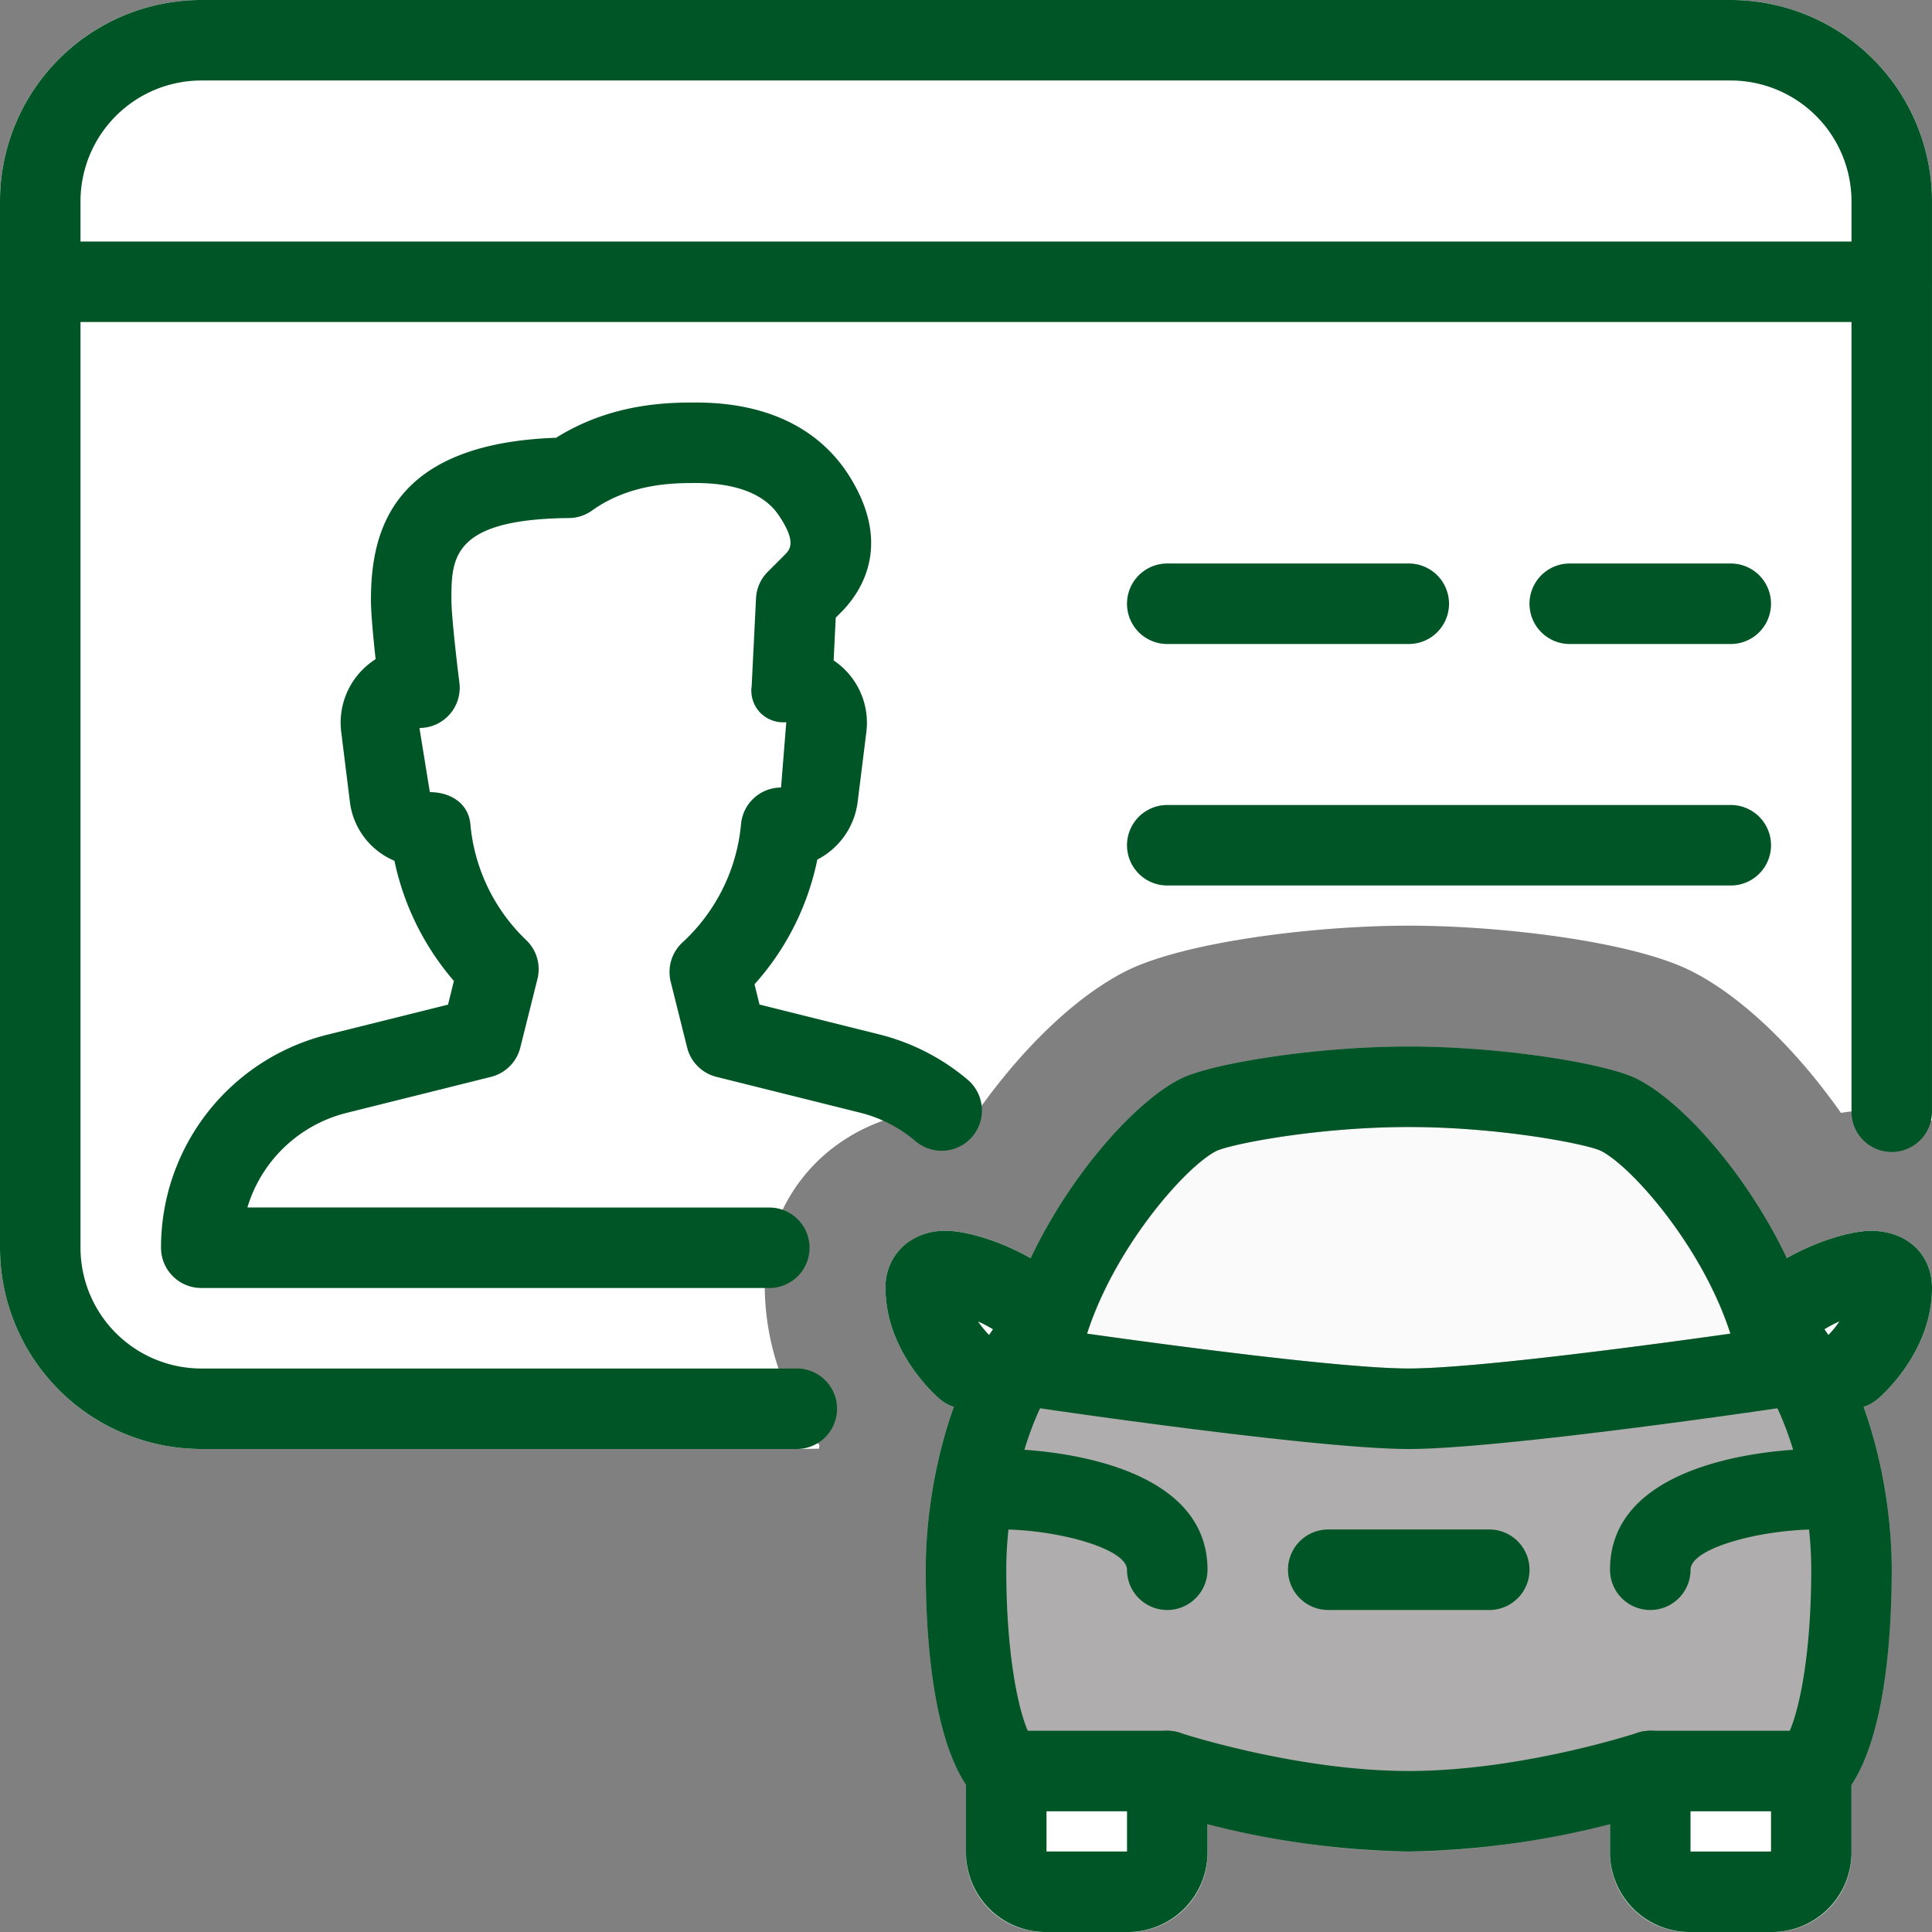 <svg id="driver-license" xmlns="http://www.w3.org/2000/svg" width="303.853" height="303.852" viewBox="0 0 303.853 303.852">
  <rect x="0" y="0" width="303.853" height="303.852" fill="#808080" stroke="none"/>
  <g id="Group_7" data-name="Group 7" transform="translate(139.267 193.58)">
    <path id="Path_397" data-name="Path 397" d="M287.65,458.668h-25.32A6.331,6.331,0,0,0,256,465v12.662a12.383,12.383,0,0,0,12.66,12.66h12.662a12.383,12.383,0,0,0,12.66-12.66V465a6.331,6.331,0,0,0-6.331-6.329Zm0,0" transform="translate(-243.34 -380.046)" fill="#fff"/>
    <path id="Path_398" data-name="Path 398" d="M458.318,458.668H433A6.331,6.331,0,0,0,426.668,465v12.662a12.383,12.383,0,0,0,12.66,12.66h12.66a12.385,12.385,0,0,0,12.662-12.66V465a6.333,6.333,0,0,0-6.331-6.329Zm0,0" transform="translate(-312.723 -380.046)" fill="#fff"/>
    <path id="Path_399" data-name="Path 399" d="M244.238,326.188a9.968,9.968,0,0,0-6.127,1.873,8.653,8.653,0,0,0-3.443,7.115c0,9.876,7.659,16.726,8.545,17.472a6.346,6.346,0,0,0,4.115,1.518,6.473,6.473,0,0,0,2.835-.67l12.662-6.331a6.339,6.339,0,0,0,3.494-5.659c0-8.7-15.673-15.319-22.081-15.319Zm0,0" transform="translate(-234.668 -326.188)" fill="#fff"/>
    <path id="Path_400" data-name="Path 400" d="M480.747,326.188c-6.405,0-22.079,6.621-22.079,15.319a6.339,6.339,0,0,0,3.494,5.659l12.66,6.331a6.49,6.49,0,0,0,2.838.67,6.346,6.346,0,0,0,4.115-1.518c.886-.746,8.545-7.6,8.545-17.472,0-5.292-3.936-8.988-9.572-8.988Zm0,0" transform="translate(-325.733 -326.188)" fill="#fff"/>
  </g>
  <path id="Path_401" data-name="Path 401" d="M383.852,318.291c-5.267-15.954-18.054-31.537-26.69-35.867-4.822-2.406-21.193-5.091-35.867-5.091s-31.043,2.684-35.893,5.091c-8.621,4.33-21.395,19.913-26.662,35.867-9.243,9.95-13.409,27.7-13.409,41.336,0,10.432,1.064,29.005,8.179,36.134a6.378,6.378,0,0,0,4.483,1.848h24.332c4.33,1.342,21.485,6.331,38.969,6.331s34.641-4.989,38.969-6.331H384.6a6.372,6.372,0,0,0,4.481-1.848c7.117-7.117,8.179-25.688,8.179-36.134,0-13.636-4.152-31.386-13.406-41.336Zm0,0" transform="translate(-99.737 -112.746)" fill="#afadad"/>
  <path id="Path_402" data-name="Path 402" d="M128.883,257.638a41.253,41.253,0,0,1-8.608-24.714,27.572,27.572,0,0,1,11.051-22.32,28.886,28.886,0,0,1,17.509-5.659,34.406,34.406,0,0,1,4.748.443c7.026-9.989,15.511-18.281,23.562-22.334,9.305-4.62,29.8-7.115,44.412-7.115s35.135,2.48,44.364,7.1c8.065,4.038,16.573,12.342,23.611,22.345a34.471,34.471,0,0,1,4.748-.443,29.722,29.722,0,0,1,9.572,1.671V74.668H0V226.595a31.663,31.663,0,0,0,31.651,31.65h93.816l3.329-.051c.039-.19.051-.366.088-.556Zm0,0" transform="translate(0 -30.356)" fill="#fff"/>
  <path id="Path_403" data-name="Path 403" d="M169.811,222.29a28.663,28.663,0,0,0-16.839,5.7,26.914,26.914,0,0,0-10.256,15.954H53.333a28.289,28.289,0,0,1,21.4-27.348l22.663-5.7,2.659-10.763a34.962,34.962,0,0,1-10.636-22.28H88.53a5.6,5.6,0,0,1-5.571-4.813l-1.393-11.014a5.554,5.554,0,0,1,5.571-6.2h.508s-1.268-10.256-1.268-13.673c0-9.876,2.534-19.118,24.816-19.371,7.342-5.19,15.319-5.445,19.876-5.445,8.735,0,15.066,2.786,18.611,8.23s3.545,10,0,13.8l-2.784,2.786-.633,13.673a5.593,5.593,0,0,1,5.443,6.2l-1.393,11.014a5.6,5.6,0,0,1-5.571,4.813h-.253a34.418,34.418,0,0,1-11.141,22.66L135.88,210.9l22.663,5.7a27.956,27.956,0,0,1,11.269,5.7Zm0,0" transform="translate(-21.682 -47.7)" fill="#fff"/>
  <path id="Path_404" data-name="Path 404" d="M303.852,31.651V44.313H0V31.651A31.663,31.663,0,0,1,31.651,0H272.2A31.663,31.663,0,0,1,303.852,31.651Zm0,0" transform="translate(0)" fill="#fff"/>
  <path id="Path_405" data-name="Path 405" d="M308.456,302.439c2.381-1.09,15.915-3.772,30.246-3.772s27.867,2.682,30.209,3.76c4.8,2.4,15.926,15.015,20.345,28.739-11.9,1.683-40.031,5.483-50.553,5.483s-38.652-3.8-50.553-5.483c4.432-13.724,15.548-26.335,20.308-28.727Zm0,0" transform="translate(-117.143 -121.42)" fill="#fafafa"/>
  <path id="Path_406" data-name="Path 406" d="M138.343,245.932H49a6.331,6.331,0,0,1-6.329-6.329A34.486,34.486,0,0,1,68.81,206.1l19-4.736.923-3.721a42.171,42.171,0,0,1-9.354-18.9,11.583,11.583,0,0,1-7-9.229L71.015,158.5a11.791,11.791,0,0,1,2.861-9.291,12.207,12.207,0,0,1,2.545-2.179c-.355-3.252-.735-7.177-.735-9.266,0-10.6,3.062-24.638,29.119-25.549,8.837-5.545,17.941-5.545,21.979-5.545,13.71,0,20.535,6.064,23.852,11.127,6.989,10.673,2.571,18.091-.7,21.548l-1.152,1.166-.329,6.723A11.8,11.8,0,0,1,153.6,158.5l-1.368,10.991a11.864,11.864,0,0,1-6.343,9.064,41.874,41.874,0,0,1-9.876,19.612l.786,3.19,19,4.736a34.39,34.39,0,0,1,13.712,7.064,6.336,6.336,0,0,1-8.142,9.711,21.382,21.382,0,0,0-8.658-4.483l-22.688-5.659a6.332,6.332,0,0,1-4.609-4.609l-2.582-10.344a6.333,6.333,0,0,1,1.91-6.241,28.859,28.859,0,0,0,9.143-18.471,6.321,6.321,0,0,1,6.3-5.837l.823-10.279a5.06,5.06,0,0,1-4.126-1.521,5.008,5.008,0,0,1-1.317-4.177l.684-13.786a6.3,6.3,0,0,1,1.848-4.166l2.747-2.747c.709-.76,1.76-1.875-.809-5.823-.888-1.342-3.533-5.394-13.256-5.394-3.331,0-10.267,0-16.306,4.317a6.328,6.328,0,0,1-3.621,1.192c-18.511.176-18.511,6.368-18.511,12.926,0,2.239.772,9.141,1.254,12.963a6.326,6.326,0,0,1-6.28,7.128l1.634,10.091c3.3,0,6.113,1.808,6.38,5.1a28.756,28.756,0,0,0,8.735,18.131,6.32,6.32,0,0,1,1.811,6.141l-2.7,10.8a6.332,6.332,0,0,1-4.609,4.609l-22.688,5.659a21.8,21.8,0,0,0-15.622,14.878l82.079.012a6.33,6.33,0,1,1,0,12.66Zm0,0" transform="translate(-17.346 -43.365)" fill="#005526"/>
  <path id="Path_407" data-name="Path 407" d="M125.313,227.889H31.651A31.678,31.678,0,0,1,0,196.239V31.651A31.678,31.678,0,0,1,31.651,0H272.2a31.678,31.678,0,0,1,31.651,31.651V174.842a6.33,6.33,0,1,1-12.66,0V31.651A19.016,19.016,0,0,0,272.2,12.66H31.65A19.016,19.016,0,0,0,12.66,31.651V196.239A19.016,19.016,0,0,0,31.65,215.23h93.663a6.33,6.33,0,1,1,0,12.66Zm0,0" transform="translate(0)" fill="#005526"/>
  <path id="Path_408" data-name="Path 408" d="M342.978,161.994H305a6.331,6.331,0,0,1,0-12.662h37.982a6.331,6.331,0,0,1,0,12.662Zm0,0" transform="translate(-121.42 -60.709)" fill="#005526"/>
  <path id="Path_409" data-name="Path 409" d="M436.985,161.994H411.663a6.331,6.331,0,0,1,0-12.662h25.322a6.331,6.331,0,0,1,0,12.662Zm0,0" transform="translate(-164.783 -60.709)" fill="#005526"/>
  <path id="Path_410" data-name="Path 410" d="M393.622,225.994H305a6.331,6.331,0,0,1,0-12.662h88.625a6.331,6.331,0,0,1,0,12.662Zm0,0" transform="translate(-121.42 -86.728)" fill="#005526"/>
  <path id="Path_411" data-name="Path 411" d="M297.521,76.66H6.331a6.33,6.33,0,1,1,0-12.66h291.19a6.33,6.33,0,1,1,0,12.66Zm0,0" transform="translate(0 -26.018)" fill="#005526"/>
  <path id="Path_412" data-name="Path 412" d="M372.985,417.994H347.663a6.331,6.331,0,0,1,0-12.662h25.322a6.331,6.331,0,0,1,0,12.662Zm0,0" transform="translate(-138.764 -164.783)" fill="#005526"/>
  <path id="Path_413" data-name="Path 413" d="M287.65,409.322a6.333,6.333,0,0,1-6.329-6.331c0-3.255-10.5-6.192-19.093-6.331a6.33,6.33,0,0,1,.1-12.66h.1c3.229.051,31.551,1.013,31.551,18.991a6.333,6.333,0,0,1-6.331,6.331Zm0,0" transform="translate(-104.073 -156.111)" fill="#005526"/>
  <path id="Path_414" data-name="Path 414" d="M378.268,416.6h-12.66a12.521,12.521,0,0,1-12.66-12.66v-4.293a135.747,135.747,0,0,1-31.653,4.293,135.724,135.724,0,0,1-31.65-4.293v4.293a12.523,12.523,0,0,1-12.66,12.66H264.323a12.523,12.523,0,0,1-12.66-12.66V393.456c-5.457-8.244-6.331-24.371-6.331-33.83,0-13.559,4.154-31.284,13.409-41.31,5.253-16,18.08-31.613,26.7-35.918,4.81-2.392,21.156-5.065,35.853-5.065S352.341,280,357.137,282.4c8.647,4.3,21.46,19.916,26.715,35.918,9.243,10.026,13.406,27.737,13.406,41.31,0,9.458-.872,25.586-6.329,33.83v10.483a12.523,12.523,0,0,1-12.662,12.66Zm-18.991-31.651a6.235,6.235,0,0,1,3.7,1.2,6.3,6.3,0,0,1,2.633,5.128v12.662h12.66V391.277a6.374,6.374,0,0,1,1.85-4.481c1.862-1.848,4.481-11.522,4.481-27.169,0-11.445-3.684-26.613-10.736-33.436a6.422,6.422,0,0,1-1.671-2.747c-4.2-14.118-15.8-27.271-20.713-29.729-2.33-1.062-15.838-3.721-30.183-3.721s-27.853,2.659-30.22,3.746c-4.887,2.432-16.485,15.585-20.688,29.715a6.3,6.3,0,0,1-1.671,2.747c-7.038,6.811-10.722,21.979-10.722,33.424,0,15.648,2.62,25.322,4.481,27.169a6.372,6.372,0,0,1,1.848,4.481v12.662h12.662V391.277a6.335,6.335,0,0,1,8.329-6c.179.051,18.307,6,35.981,6s35.8-5.949,35.981-6.013a6.838,6.838,0,0,1,2-.315Zm0,0" transform="translate(-99.737 -112.746)" fill="#005526"/>
  <path id="Path_415" data-name="Path 415" d="M329.966,371c-14.331,0-56.124-6.127-57.9-6.394a6.335,6.335,0,0,1,1.848-12.535c.417.077,42.627,6.268,56.047,6.268s55.63-6.192,56.05-6.268a6.335,6.335,0,0,1,1.848,12.535c-1.773.267-43.564,6.394-57.9,6.394Zm0,0" transform="translate(-108.408 -143.109)" fill="#005526"/>
  <path id="Path_416" data-name="Path 416" d="M433,409.322a6.333,6.333,0,0,1-6.329-6.331c0-17.978,28.322-18.94,31.549-18.991,3.57.494,6.368,2.735,6.433,6.217a6.349,6.349,0,0,1-6.217,6.442c-8.659.165-19.1,3.014-19.1,6.331A6.333,6.333,0,0,1,433,409.322Zm0,0" transform="translate(-173.457 -156.111)" fill="#005526"/>
  <path id="Path_417" data-name="Path 417" d="M287.65,471.328h-25.32a6.33,6.33,0,1,1,0-12.66h25.32a6.33,6.33,0,1,1,0,12.66Zm0,0" transform="translate(-104.074 -186.466)" fill="#005526"/>
  <path id="Path_418" data-name="Path 418" d="M458.318,471.328H433a6.33,6.33,0,0,1,0-12.66h25.322a6.33,6.33,0,1,1,0,12.66Zm0,0" transform="translate(-173.457 -186.466)" fill="#005526"/>
  <path id="Path_419" data-name="Path 419" d="M247.328,354.166a6.309,6.309,0,0,1-4.115-1.518c-.886-.746-8.545-7.6-8.545-17.472a8.675,8.675,0,0,1,3.431-7.115,9.9,9.9,0,0,1,6.127-1.873c6.405,0,22.081,6.621,22.081,15.319a6.334,6.334,0,0,1-12.384,1.873,19.26,19.26,0,0,0-4.7-2.937,16.531,16.531,0,0,0,2.2,2.582,6.329,6.329,0,0,1-4.1,11.141Zm6.331-12.66" transform="translate(-95.402 -132.608)" fill="#005526"/>
  <path id="Path_420" data-name="Path 420" d="M477.659,354.166a6.329,6.329,0,0,1-4.115-11.141,14.536,14.536,0,0,0,2.214-2.594,19.4,19.4,0,0,0-4.708,2.949,6.333,6.333,0,0,1-12.382-1.873c0-8.7,15.673-15.319,22.079-15.319,5.636,0,9.572,3.7,9.572,8.988,0,9.876-7.659,16.726-8.545,17.472a6.309,6.309,0,0,1-4.115,1.518Zm-6.331-12.66" transform="translate(-186.466 -132.608)" fill="#005526"/>
</svg>
